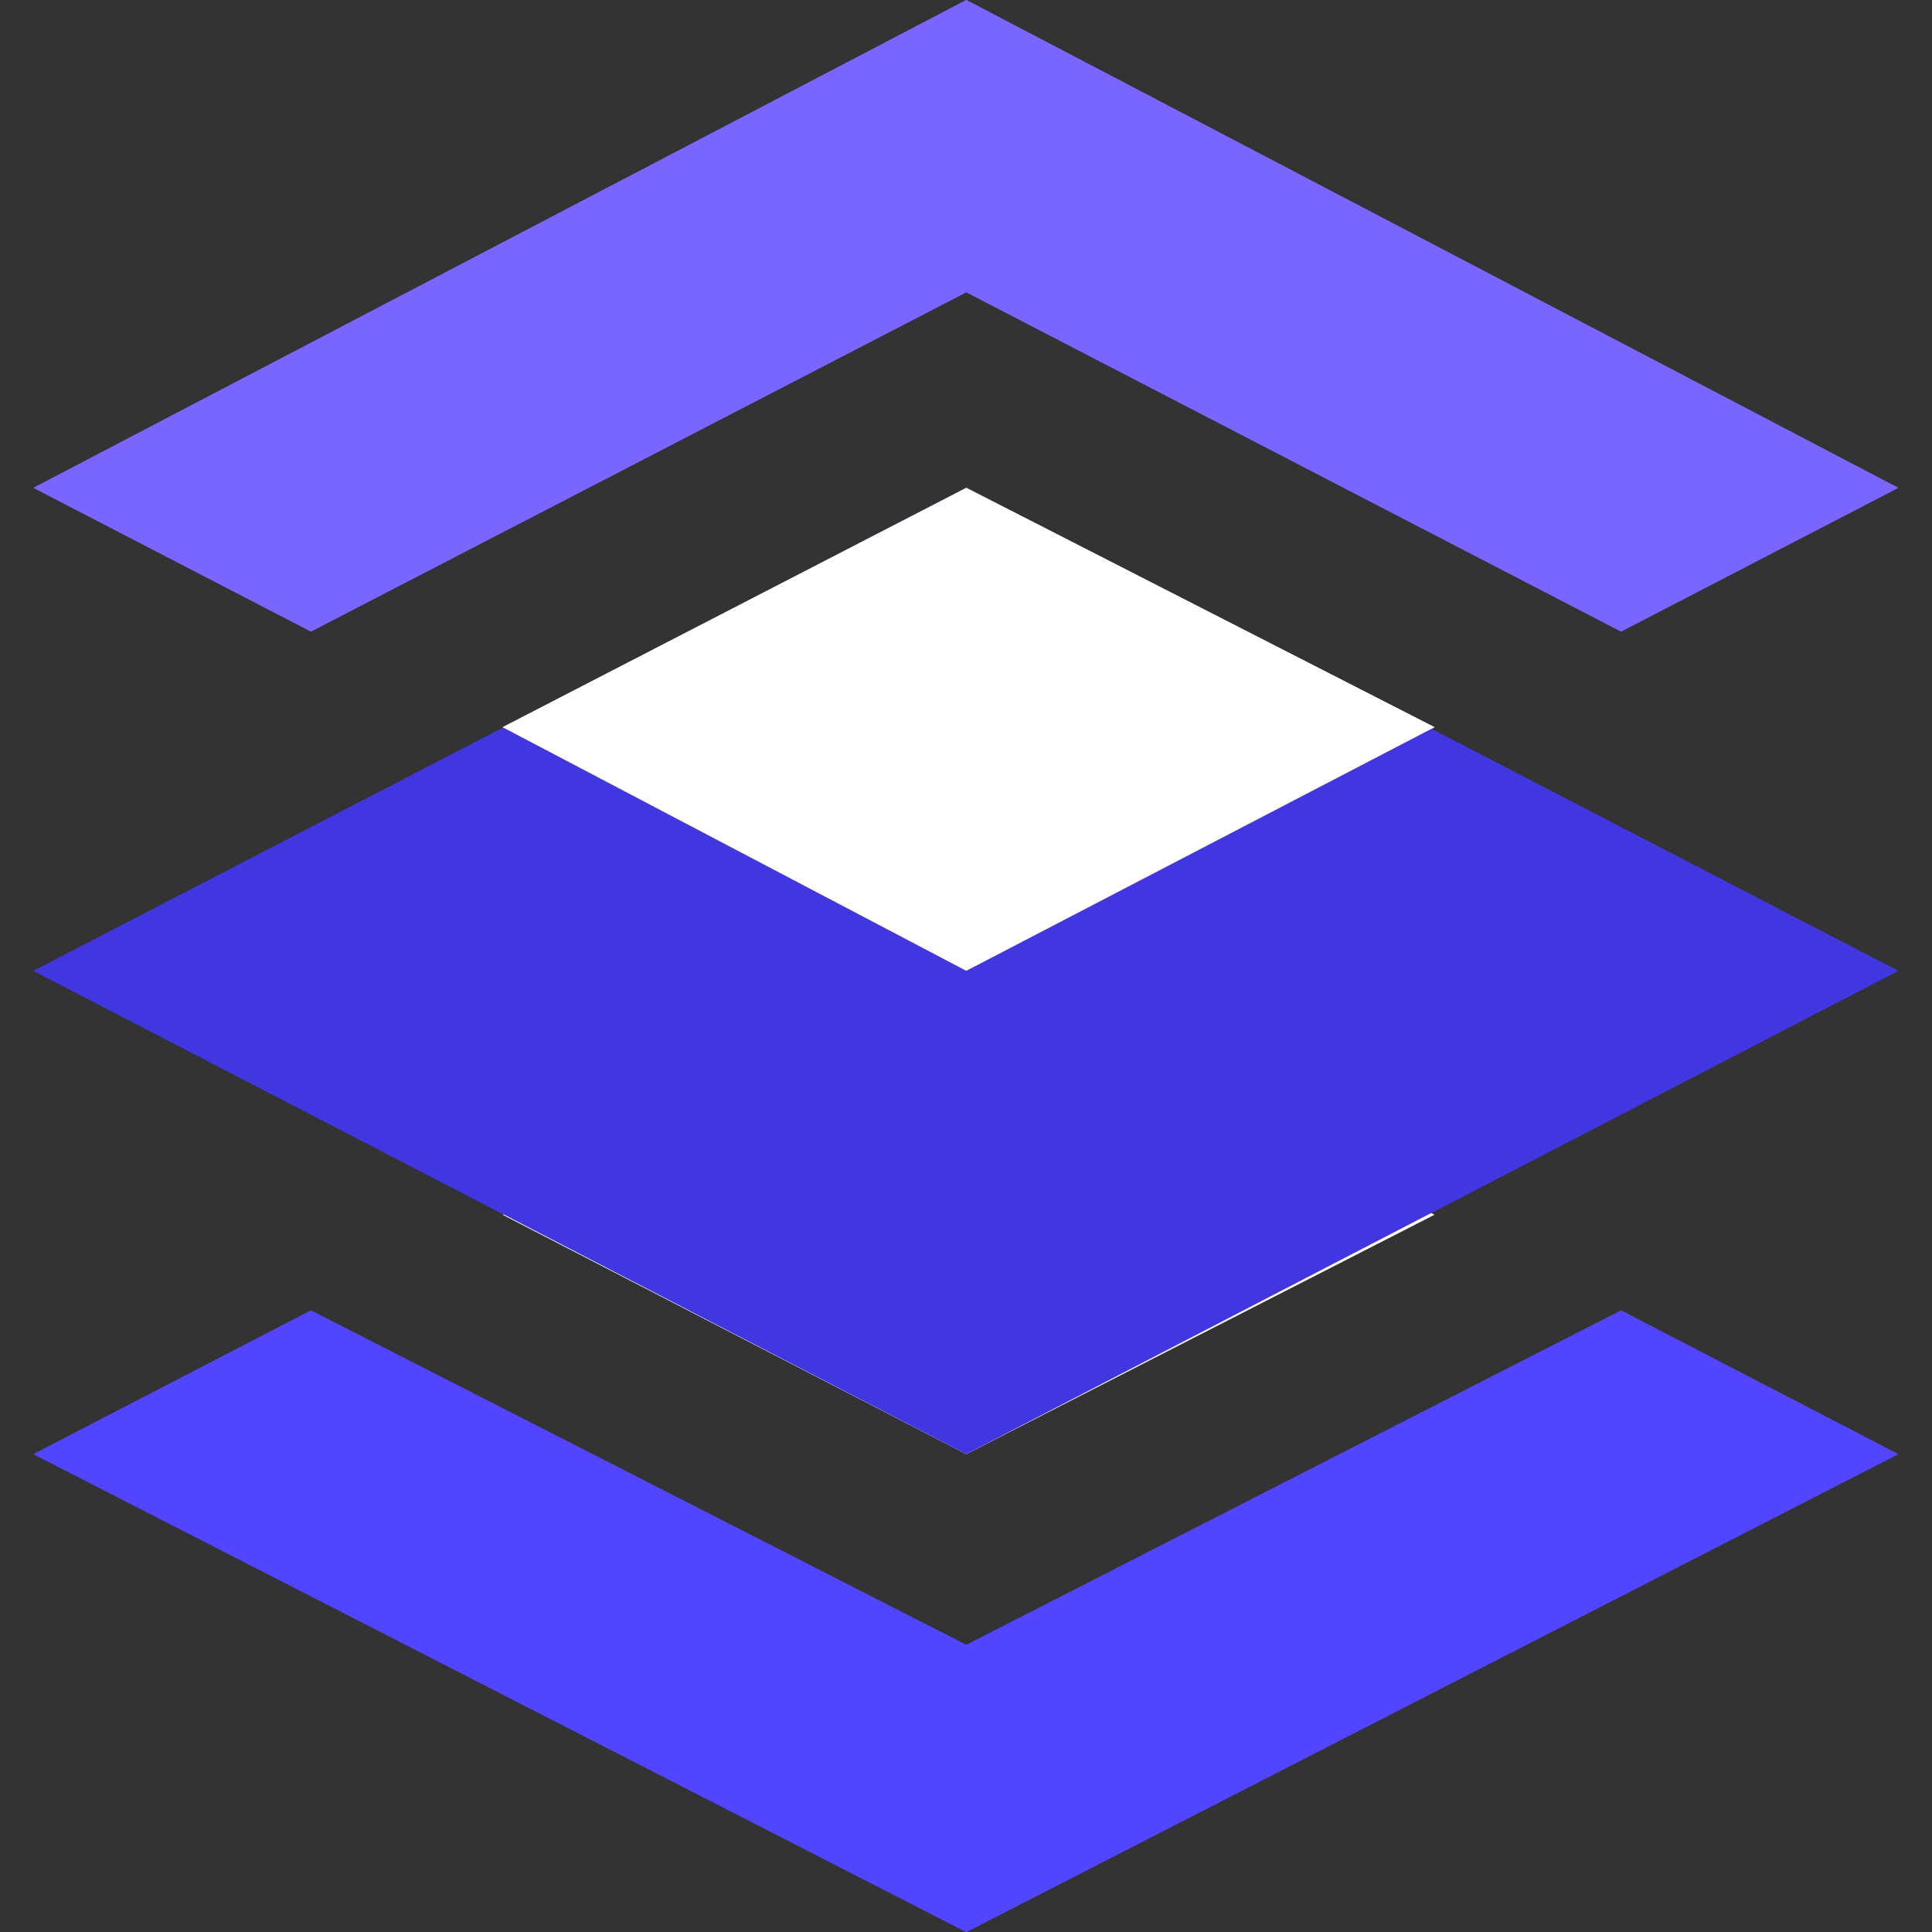 <svg xmlns="http://www.w3.org/2000/svg" xmlns:xlink="http://www.w3.org/1999/xlink" viewBox="0 0 64 64"><rect x="0" y="0" width="64" height="64" fill="#333333" stroke="none"/><defs><style>.a{fill:#7866ff;}.b{fill:#5245ff;}.c{fill:#4136df;}.d{fill:url(#a);}.e{fill:url(#b);}</style><linearGradient id="a" x1="38.09" y1="-1763.49" x2="38.09" y2="-1746.66" gradientTransform="matrix(1, 0, 0, -1, -6.01, -1731.21)" gradientUnits="userSpaceOnUse"><stop offset="0" stop-color="#fff"/><stop offset="1" stop-color="#fff"/></linearGradient><linearGradient id="b" x1="38.09" y1="-1779.49" x2="38.09" y2="-1762.64" xlink:href="#a"/></defs><polygon class="a" points="32.01 9.68 53.7 20.92 62.88 16.16 32.01 0 1.11 16.16 10.3 20.92 32.01 9.68"/><polygon class="b" points="32.01 54.49 10.3 43.41 1.11 48.17 32.01 64 62.88 48.17 53.7 43.41 32.01 54.49"/><polygon class="c" points="32.01 16.16 1.11 32.16 32.01 48.17 62.88 32.16 32.01 16.16"/><polygon class="d" points="16.65 24.09 32.01 32.16 47.52 24.09 32.01 16.16 16.65 24.09"/><polygon class="e" points="16.65 40.24 32.01 48.17 47.52 40.24 32.01 32.16 16.65 40.24"/><polygon class="a" points="32.01 9.68 53.7 20.92 62.88 16.16 32.01 0 1.11 16.16 10.3 20.92 32.01 9.68"/><polygon class="b" points="32.01 54.49 10.3 43.41 1.11 48.17 32.01 64 62.88 48.17 53.7 43.41 32.01 54.49"/><polygon class="c" points="32.01 16.16 1.11 32.16 32.01 48.17 62.88 32.16 32.01 16.16"/><polygon class="d" points="16.65 24.09 32.01 32.16 47.52 24.09 32.01 16.16 16.65 24.09"/><polygon class="e" points="16.65 40.24 32.01 48.17 47.52 40.24 32.01 32.16 16.65 40.24"/></svg>